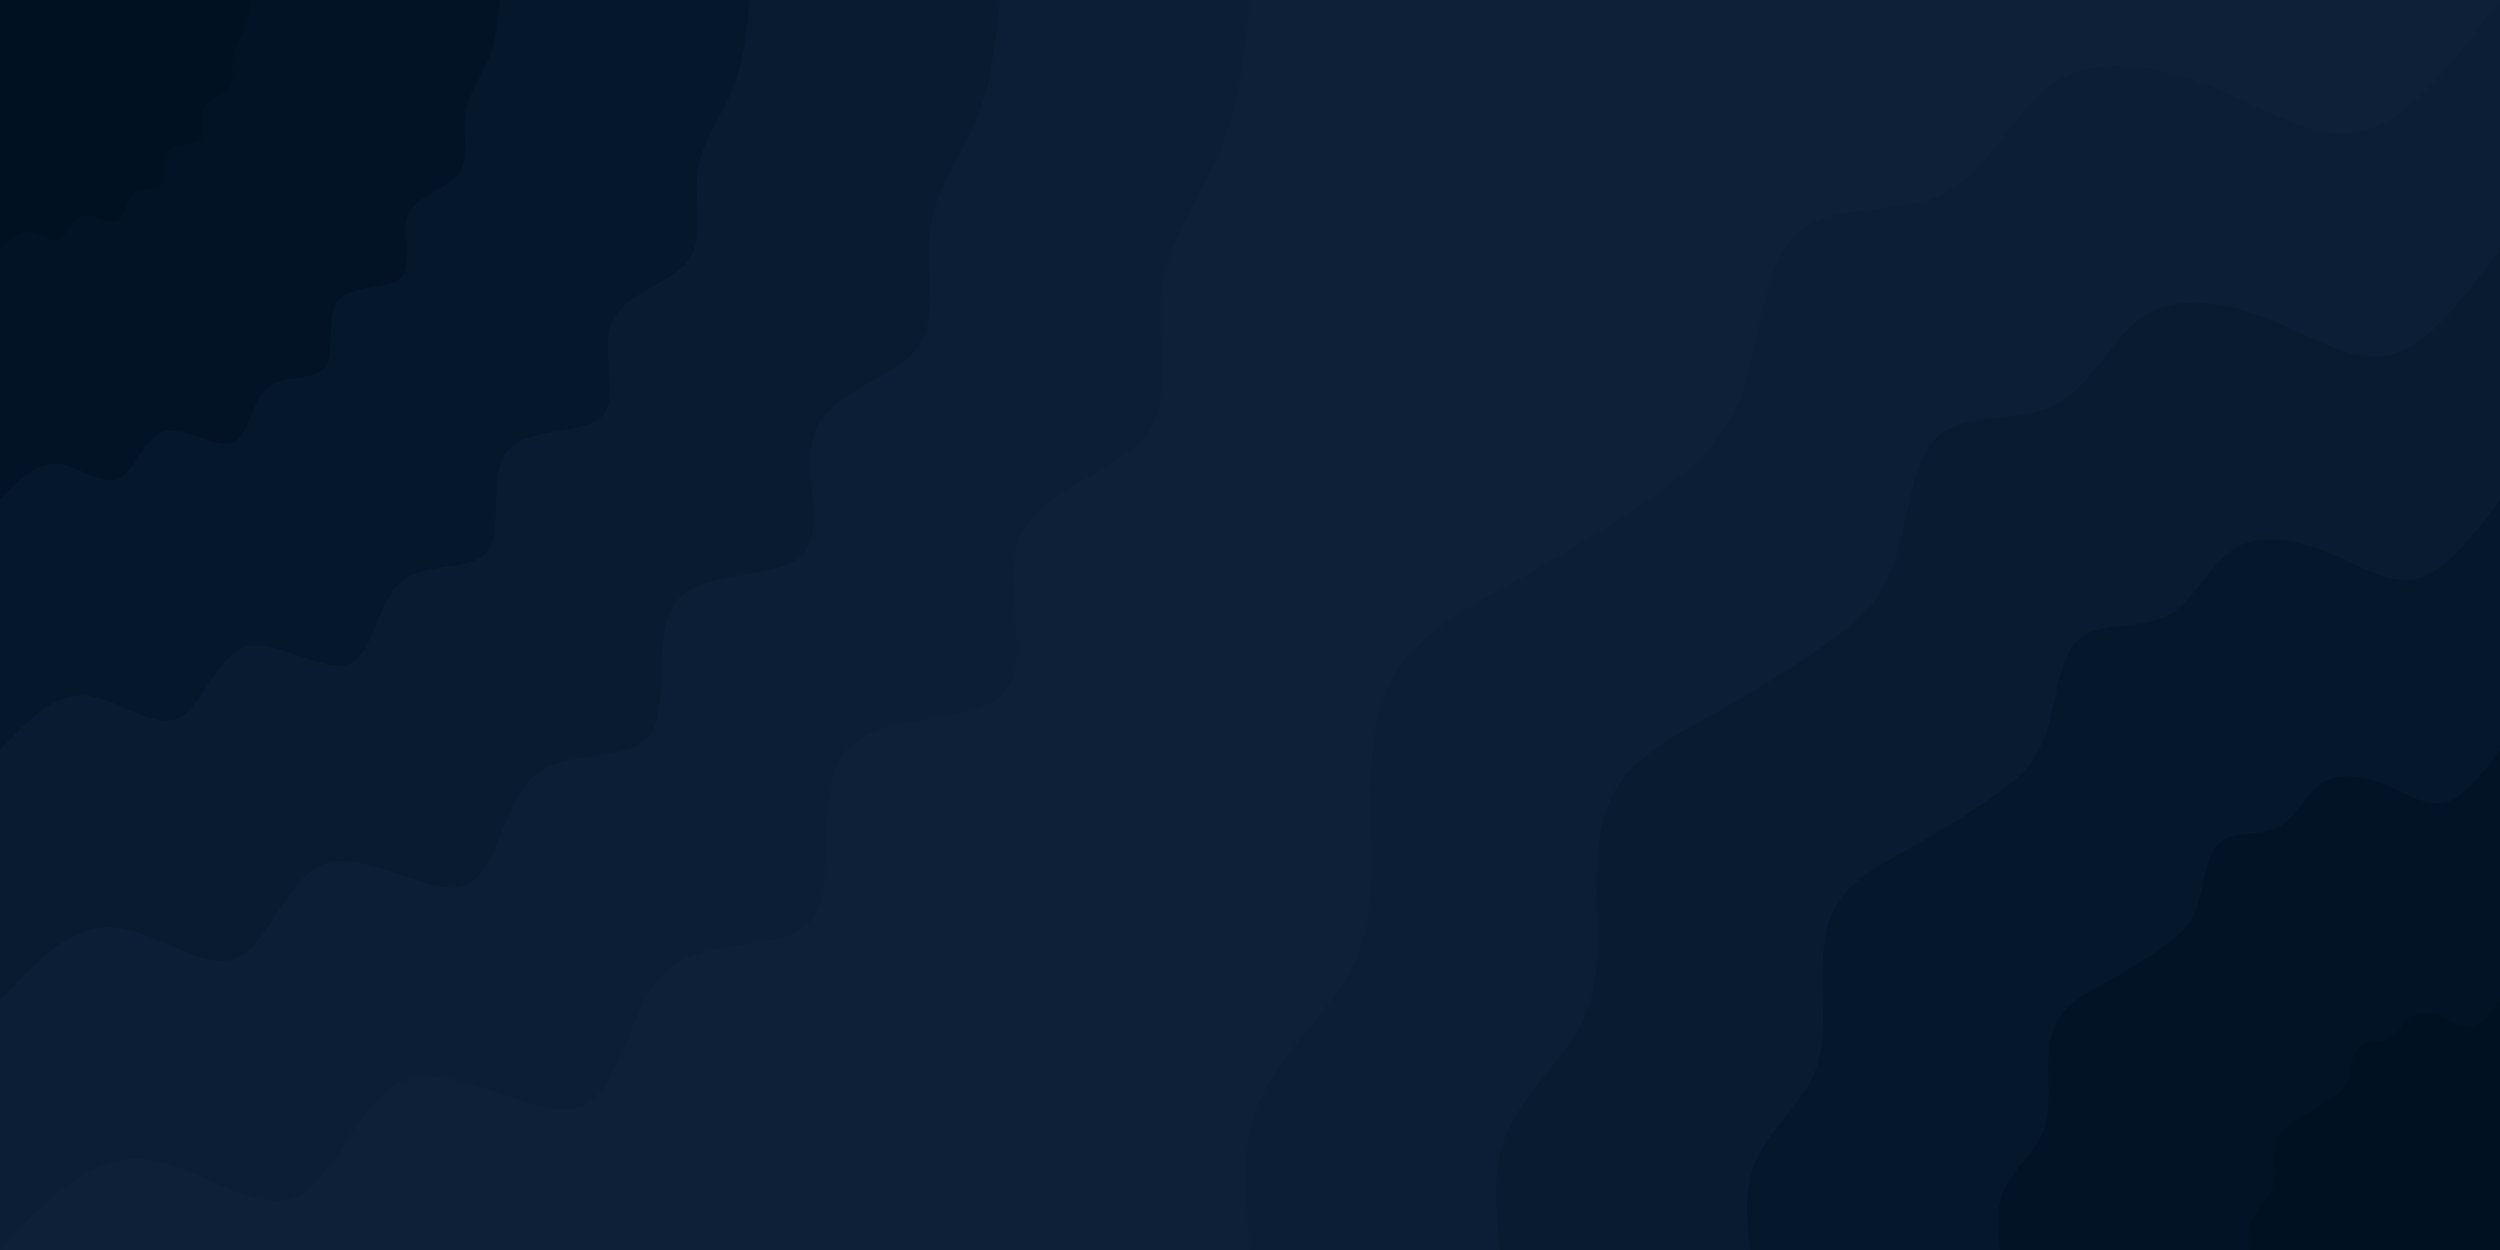 <svg id="visual" viewBox="0 0 2000 1000" width="2000" height="1000" xmlns="http://www.w3.org/2000/svg" xmlns:xlink="http://www.w3.org/1999/xlink" version="1.1"><rect x="0" y="0" width="2000" height="1000" fill="#0e2038"></rect><defs><linearGradient id="grad1_0" x1="50%" y1="100%" x2="100%" y2="0%"><stop offset="10%" stop-color="#001122" stop-opacity="1"></stop><stop offset="90%" stop-color="#001122" stop-opacity="1"></stop></linearGradient></defs><defs><linearGradient id="grad1_1" x1="50%" y1="100%" x2="100%" y2="0%"><stop offset="10%" stop-color="#001122" stop-opacity="1"></stop><stop offset="90%" stop-color="#041527" stop-opacity="1"></stop></linearGradient></defs><defs><linearGradient id="grad1_2" x1="50%" y1="100%" x2="100%" y2="0%"><stop offset="10%" stop-color="#07192d" stop-opacity="1"></stop><stop offset="90%" stop-color="#041527" stop-opacity="1"></stop></linearGradient></defs><defs><linearGradient id="grad1_3" x1="50%" y1="100%" x2="100%" y2="0%"><stop offset="10%" stop-color="#07192d" stop-opacity="1"></stop><stop offset="90%" stop-color="#0a1c32" stop-opacity="1"></stop></linearGradient></defs><defs><linearGradient id="grad1_4" x1="50%" y1="100%" x2="100%" y2="0%"><stop offset="10%" stop-color="#0e2038" stop-opacity="1"></stop><stop offset="90%" stop-color="#0a1c32" stop-opacity="1"></stop></linearGradient></defs><defs><linearGradient id="grad2_0" x1="0%" y1="100%" x2="50%" y2="0%"><stop offset="10%" stop-color="#001122" stop-opacity="1"></stop><stop offset="90%" stop-color="#001122" stop-opacity="1"></stop></linearGradient></defs><defs><linearGradient id="grad2_1" x1="0%" y1="100%" x2="50%" y2="0%"><stop offset="10%" stop-color="#041527" stop-opacity="1"></stop><stop offset="90%" stop-color="#001122" stop-opacity="1"></stop></linearGradient></defs><defs><linearGradient id="grad2_2" x1="0%" y1="100%" x2="50%" y2="0%"><stop offset="10%" stop-color="#041527" stop-opacity="1"></stop><stop offset="90%" stop-color="#07192d" stop-opacity="1"></stop></linearGradient></defs><defs><linearGradient id="grad2_3" x1="0%" y1="100%" x2="50%" y2="0%"><stop offset="10%" stop-color="#0a1c32" stop-opacity="1"></stop><stop offset="90%" stop-color="#07192d" stop-opacity="1"></stop></linearGradient></defs><defs><linearGradient id="grad2_4" x1="0%" y1="100%" x2="50%" y2="0%"><stop offset="10%" stop-color="#0a1c32" stop-opacity="1"></stop><stop offset="90%" stop-color="#0e2038" stop-opacity="1"></stop></linearGradient></defs><g transform="translate(2000, 1000)"><path d="M-1000 0C-1004.3 -41.6 -1008.6 -83.1 -991.7 -120.4C-974.8 -157.7 -936.6 -190.7 -918.5 -226.4C-900.4 -262.1 -902.3 -300.6 -903.2 -342.5C-904.2 -384.5 -904.1 -430 -882.8 -463.3C-861.5 -496.7 -818.9 -517.9 -781 -539.1C-743.1 -560.3 -710 -581.3 -679.6 -602.1C-649.3 -622.9 -621.6 -643.4 -606.8 -684.9C-591.9 -726.4 -589.7 -788.8 -561.8 -813.9C-533.9 -839 -480.2 -826.8 -443.8 -845.6C-407.4 -864.4 -388.2 -914.2 -354.6 -935C-321 -955.9 -273 -947.8 -229.3 -930.2C-185.6 -912.5 -146.2 -885.4 -108.7 -895.4C-71.2 -905.5 -35.6 -952.7 0 -1000L0 0Z" fill="#0c1e35"></path><path d="M-800 0C-803.5 -33.3 -806.9 -66.5 -793.4 -96.3C-779.8 -126.2 -749.3 -152.5 -734.8 -181.1C-720.3 -209.7 -721.8 -240.5 -722.6 -274C-723.3 -307.6 -723.3 -344 -706.2 -370.7C-689.2 -397.3 -655.1 -414.3 -624.8 -431.3C-594.5 -448.2 -568 -465.1 -543.7 -481.7C-519.4 -498.3 -497.3 -514.7 -485.4 -547.9C-473.5 -581.1 -471.8 -631.1 -449.5 -651.1C-427.1 -671.2 -384.2 -661.5 -355 -676.5C-325.9 -691.5 -310.6 -731.3 -283.7 -748C-256.8 -764.7 -218.4 -758.2 -183.4 -744.1C-148.5 -730 -117 -708.3 -87 -716.3C-57 -724.4 -28.5 -762.2 0 -800L0 0Z" fill="#081b30"></path><path d="M-600 0C-602.6 -24.9 -605.2 -49.9 -595 -72.2C-584.9 -94.6 -562 -114.4 -551.1 -135.8C-540.2 -157.3 -541.4 -180.4 -541.9 -205.5C-542.5 -230.7 -542.5 -258 -529.7 -278C-516.9 -298 -491.3 -310.8 -468.6 -323.5C-445.9 -336.2 -426 -348.8 -407.8 -361.3C-389.6 -373.7 -373 -386 -364.1 -410.9C-355.1 -435.8 -353.8 -473.3 -337.1 -488.4C-320.3 -503.4 -288.1 -496.1 -266.3 -507.4C-244.4 -518.6 -232.9 -548.5 -212.8 -561C-192.6 -573.5 -163.8 -568.7 -137.6 -558.1C-111.3 -547.5 -87.7 -531.2 -65.2 -537.3C-42.7 -543.3 -21.4 -571.6 0 -600L0 0Z" fill="#05172a"></path><path d="M-400 0C-401.7 -16.6 -403.5 -33.3 -396.7 -48.2C-389.9 -63.1 -374.7 -76.3 -367.4 -90.6C-360.2 -104.8 -360.9 -120.2 -361.3 -137C-361.7 -153.8 -361.6 -172 -353.1 -185.3C-344.6 -198.7 -327.6 -207.2 -312.4 -215.6C-297.3 -224.1 -284 -232.5 -271.9 -240.8C-259.7 -249.2 -248.7 -257.4 -242.7 -274C-236.7 -290.5 -235.9 -315.5 -224.7 -325.6C-213.6 -335.6 -192.1 -330.7 -177.5 -338.2C-163 -345.8 -155.3 -365.7 -141.8 -374C-128.4 -382.3 -109.2 -379.1 -91.7 -372.1C-74.2 -365 -58.5 -354.1 -43.5 -358.2C-28.5 -362.2 -14.2 -381.1 0 -400L0 0Z" fill="#021325"></path><path d="M-200 0C-200.9 -8.3 -201.7 -16.6 -198.3 -24.1C-195 -31.5 -187.3 -38.1 -183.7 -45.3C-180.1 -52.4 -180.5 -60.1 -180.6 -68.5C-180.8 -76.9 -180.8 -86 -176.6 -92.7C-172.3 -99.3 -163.8 -103.6 -156.2 -107.8C-148.6 -112.1 -142 -116.3 -135.9 -120.4C-129.9 -124.6 -124.3 -128.7 -121.4 -137C-118.4 -145.3 -117.9 -157.8 -112.4 -162.8C-106.8 -167.8 -96 -165.4 -88.8 -169.1C-81.5 -172.9 -77.6 -182.8 -70.9 -187C-64.2 -191.2 -54.6 -189.6 -45.9 -186C-37.1 -182.5 -29.2 -177.1 -21.7 -179.1C-14.2 -181.1 -7.1 -190.5 0 -200L0 0Z" fill="#001122"></path></g><g transform="translate(0, 0)"><path d="M1000 0C996 40.8 991.9 81.6 976.8 118.6C961.7 155.6 935.6 188.8 930.2 229.3C924.8 269.8 940.1 317.6 917.3 347.9C894.4 378.1 833.2 390.8 816.4 428.5C799.5 466.1 827 528.7 803.2 554.4C779.5 580.1 704.5 568.9 677.4 600.1C650.3 631.4 671.1 705.2 650.5 734.3C630 763.4 568 747.8 535.1 775.3C502.2 802.7 498.3 873.3 464.7 885.5C431.1 897.6 367.8 851.3 327.3 863C286.8 874.8 269.3 944.6 236.2 958.3C203.1 972 154.5 929.6 112.6 927.2C70.6 924.8 35.3 962.4 0 1000L0 0Z" fill="#0c1e35"></path><path d="M800 0C796.8 32.6 793.5 65.3 781.5 94.9C769.4 124.5 748.4 151 744.1 183.4C739.8 215.8 752.1 254.1 733.8 278.3C715.5 302.5 666.6 312.7 653.1 342.8C639.6 372.9 661.6 423 642.6 443.5C623.6 464.1 563.6 455.1 541.9 480.1C520.2 505.1 536.9 564.2 520.4 587.4C504 610.7 454.4 598.2 428.1 620.2C401.8 642.2 398.7 698.7 371.8 708.4C344.9 718.1 294.2 681 261.8 690.4C229.5 699.8 215.4 755.7 189 766.7C162.5 777.6 123.6 743.7 90.1 741.8C56.5 739.8 28.3 769.9 0 800L0 0Z" fill="#081b30"></path><path d="M600 0C597.6 24.5 595.2 49 586.1 71.2C577 93.4 561.3 113.3 558.1 137.6C554.9 161.9 564.1 190.6 550.4 208.7C536.6 226.9 499.9 234.5 489.8 257.1C479.7 279.7 496.2 317.2 481.9 332.7C467.7 348.1 422.7 341.3 406.4 360.1C390.2 378.8 402.7 423.1 390.3 440.6C378 458 340.8 448.7 321.1 465.2C301.3 481.6 299 524 278.8 531.3C258.7 538.6 220.7 510.8 196.4 517.8C172.1 524.9 161.6 566.8 141.7 575C121.9 583.2 92.7 557.8 67.5 556.3C42.4 554.9 21.2 577.4 0 600L0 0Z" fill="#05172a"></path><path d="M400 0C398.4 16.3 396.8 32.6 390.7 47.4C384.7 62.2 374.2 75.5 372.1 91.7C369.9 107.9 376.1 127 366.9 139.1C357.7 151.3 333.3 156.3 326.6 171.4C319.8 186.5 330.8 211.5 321.3 221.8C311.8 232 281.8 227.5 271 240.1C260.1 252.6 268.4 282.1 260.2 293.7C252 305.4 227.2 299.1 214 310.1C200.9 321.1 199.3 349.3 185.9 354.2C172.4 359 147.1 340.5 130.9 345.2C114.7 349.9 107.7 377.8 94.5 383.3C81.3 388.8 61.8 371.8 45 370.9C28.3 369.9 14.1 385 0 400L0 0Z" fill="#021325"></path><path d="M200 0C199.2 8.2 198.4 16.3 195.4 23.7C192.3 31.1 187.1 37.8 186 45.9C185 54 188 63.5 183.5 69.6C178.9 75.6 166.6 78.2 163.3 85.7C159.9 93.2 165.4 105.7 160.6 110.9C155.9 116 140.9 113.8 135.5 120C130.1 126.3 134.2 141 130.1 146.9C126 152.7 113.6 149.6 107 155.1C100.4 160.5 99.7 174.7 92.9 177.1C86.2 179.5 73.6 170.3 65.5 172.6C57.4 175 53.9 188.9 47.2 191.7C40.6 194.4 30.9 185.9 22.5 185.4C14.1 185 7.1 192.5 0 200L0 0Z" fill="#001122"></path></g></svg>
